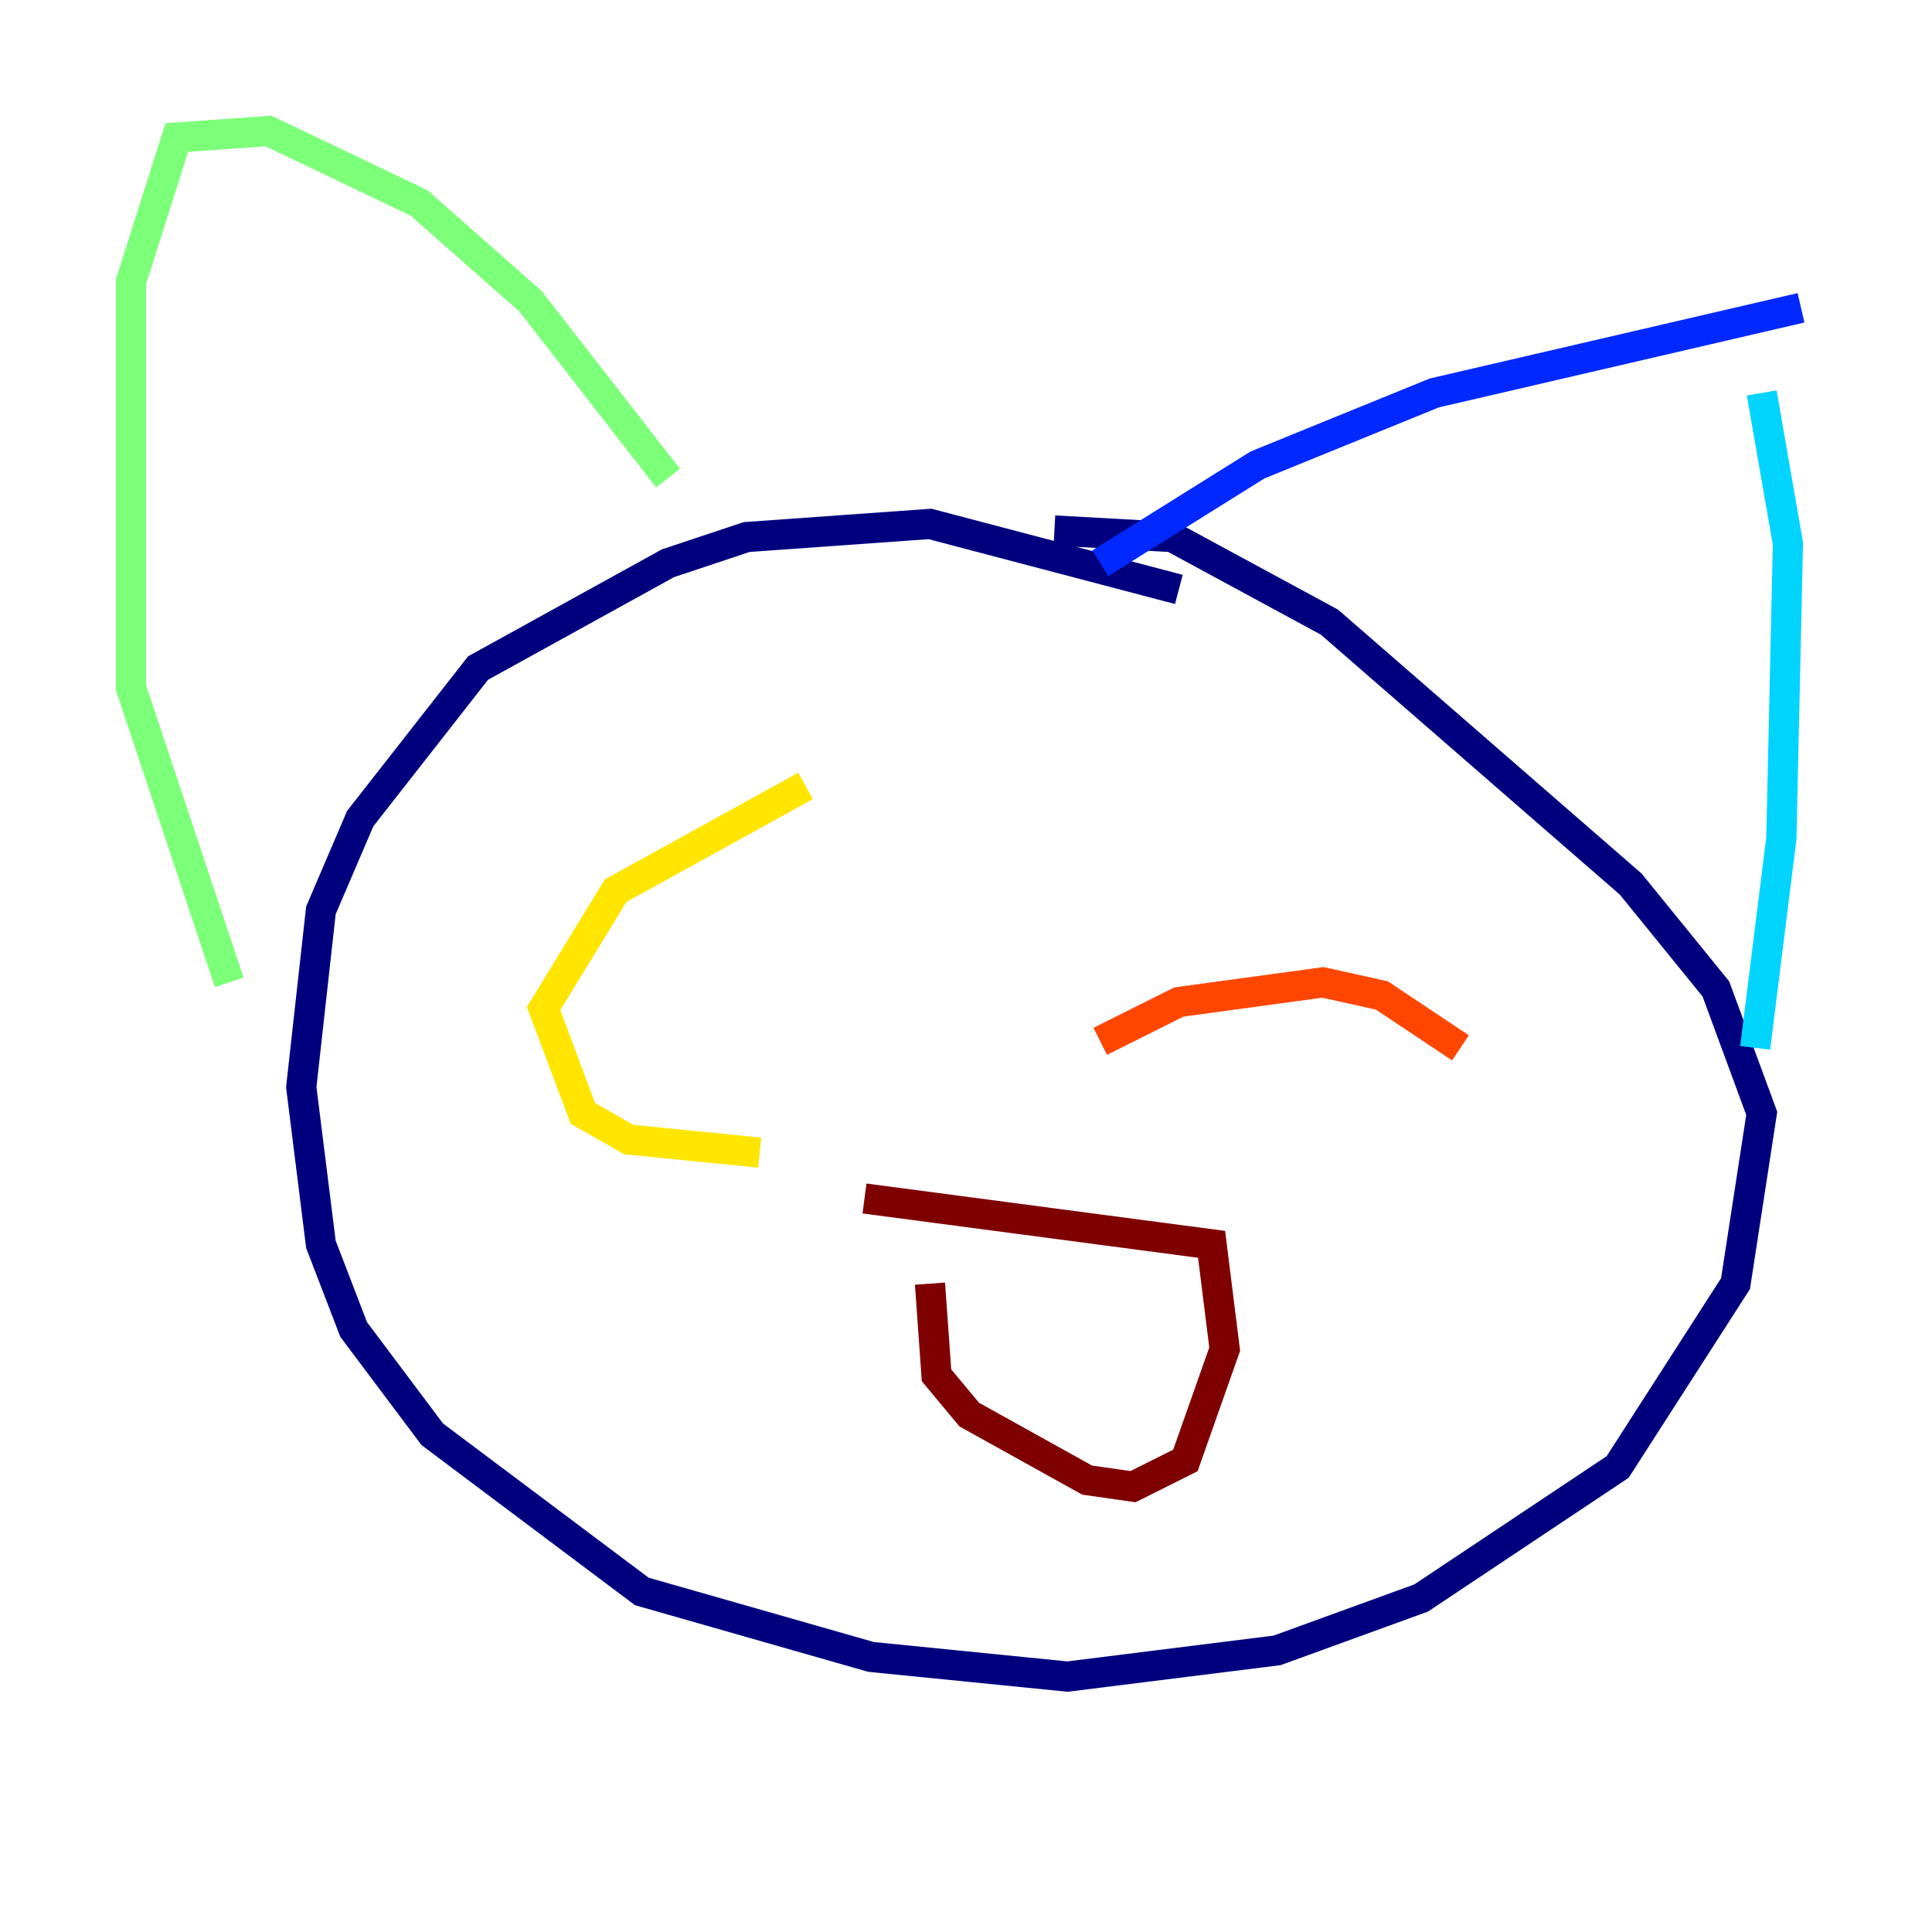<?xml version="1.0" encoding="utf-8" ?>
<svg baseProfile="tiny" height="128" version="1.2" viewBox="0,0,128,128" width="128" xmlns="http://www.w3.org/2000/svg" xmlns:ev="http://www.w3.org/2001/xml-events" xmlns:xlink="http://www.w3.org/1999/xlink"><defs /><polyline fill="none" points="78.102,39.051 61.614,34.712 49.464,35.58 44.258,37.315 31.675,44.258 23.864,54.237 21.261,60.312 19.959,72.027 21.261,82.441 23.43,88.081 28.637,95.024 42.522,105.437 57.709,109.776 70.725,111.078 84.61,109.342 94.156,105.871 107.173,97.193 114.983,85.044 116.719,73.763 113.681,65.519 108.041,58.576 88.081,41.22 77.668,35.58 69.858,35.146" stroke="#00007f" stroke-width="2" /><polyline fill="none" points="72.895,37.315 83.308,30.807 95.024,26.034 119.322,20.393" stroke="#0028ff" stroke-width="2" /><polyline fill="none" points="116.719,26.034 118.454,36.014 118.02,55.539 116.285,69.424" stroke="#00d4ff" stroke-width="2" /><polyline fill="none" points="44.258,31.675 35.146,19.959 27.77,13.451 17.79,8.678 11.715,9.112 8.678,18.658 8.678,45.559 15.186,65.085" stroke="#7cff79" stroke-width="2" /><polyline fill="none" points="53.37,52.068 40.786,59.01 36.014,66.82 38.617,73.763 41.654,75.498 50.332,76.366" stroke="#ffe500" stroke-width="2" /><polyline fill="none" points="72.895,68.99 78.102,66.386 87.647,65.085 91.552,65.953 96.759,69.424" stroke="#ff4600" stroke-width="2" /><polyline fill="none" points="57.275,79.403 80.271,82.441 81.139,89.383 78.536,96.759 75.064,98.495 72.027,98.061 64.217,93.722 62.047,91.119 61.614,85.044" stroke="#7f0000" stroke-width="2" /></svg>